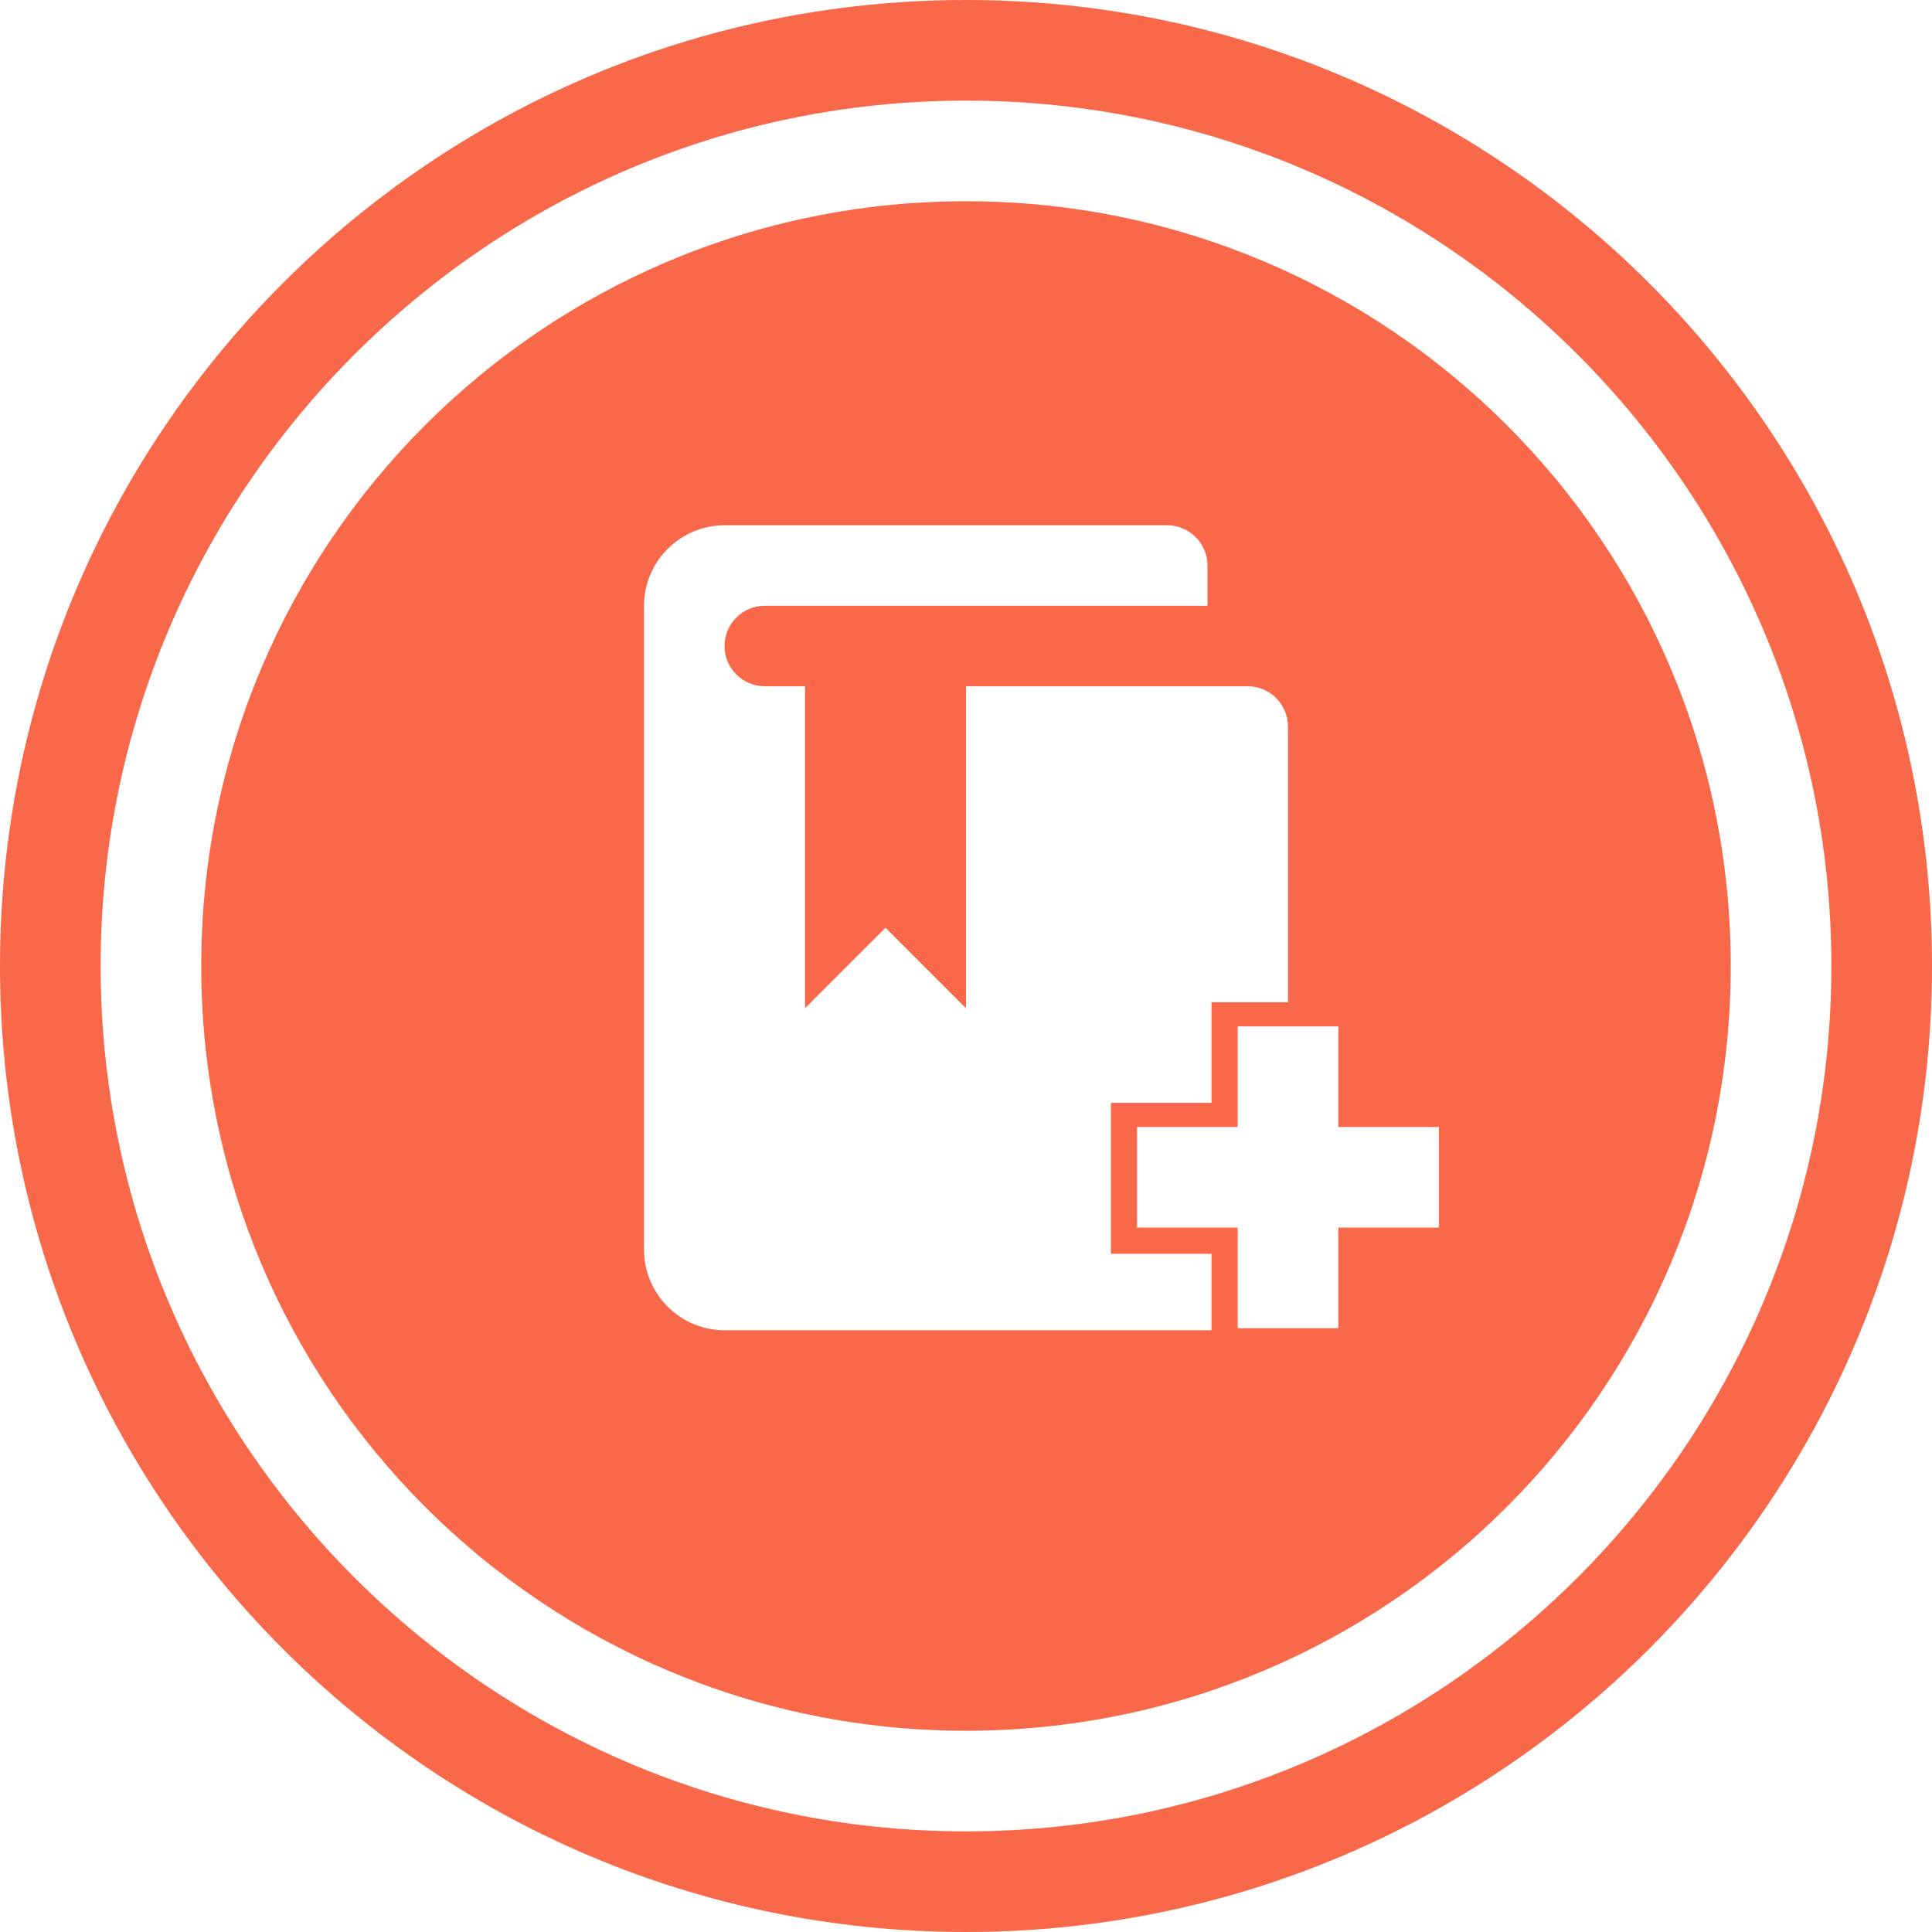 <?xml version="1.0" encoding="utf-8"?>
<!-- Generator: Adobe Illustrator 22.1.0, SVG Export Plug-In . SVG Version: 6.00 Build 0)  -->
<svg version="1.1" id="Layer_1" xmlns="http://www.w3.org/2000/svg" xmlns:xlink="http://www.w3.org/1999/xlink" x="0px" y="0px"
	 viewBox="0 0 96 96" style="enable-background:new 0 0 96 96;" xml:space="preserve">
<style type="text/css">
	.st0{fill:#F86849;}
</style>
<title>AddClient</title>
<path class="st0" d="M48,5c23.7,0,43,19.3,43,43S71.7,91,48,91S5,71.7,5,48S24.3,5,48,5 M48,0C21.5,0,0,21.5,0,48s21.5,48,48,48
	s48-21.5,48-48S74.5,0,48,0z"/>
<path class="st0" d="M48,10c-21,0-38,17-38,38s17,38,38,38s38-17,38-38S69,10,48,10z M60.2,66.1c-0.1,0-0.2,0-0.2,0H36
	c-2.2,0-4-1.8-4-4v-32c0-2.2,1.8-4,4-4h22c1.1,0,2,0.9,2,2v2H38c-1.1,0-2,0.9-2,2c0,1.1,0.9,2,2,2h2v16l4-4l4,4v-16h14
	c1.1,0,2,0.9,2,2v13.7h-3.8v5h-5v7.5h5V66.1z M71.5,61h-5v5h-5v-0.3V61h-5v-5h0v0h5v-5v0H64v0h2.5v5h5V61z"/>
</svg>
